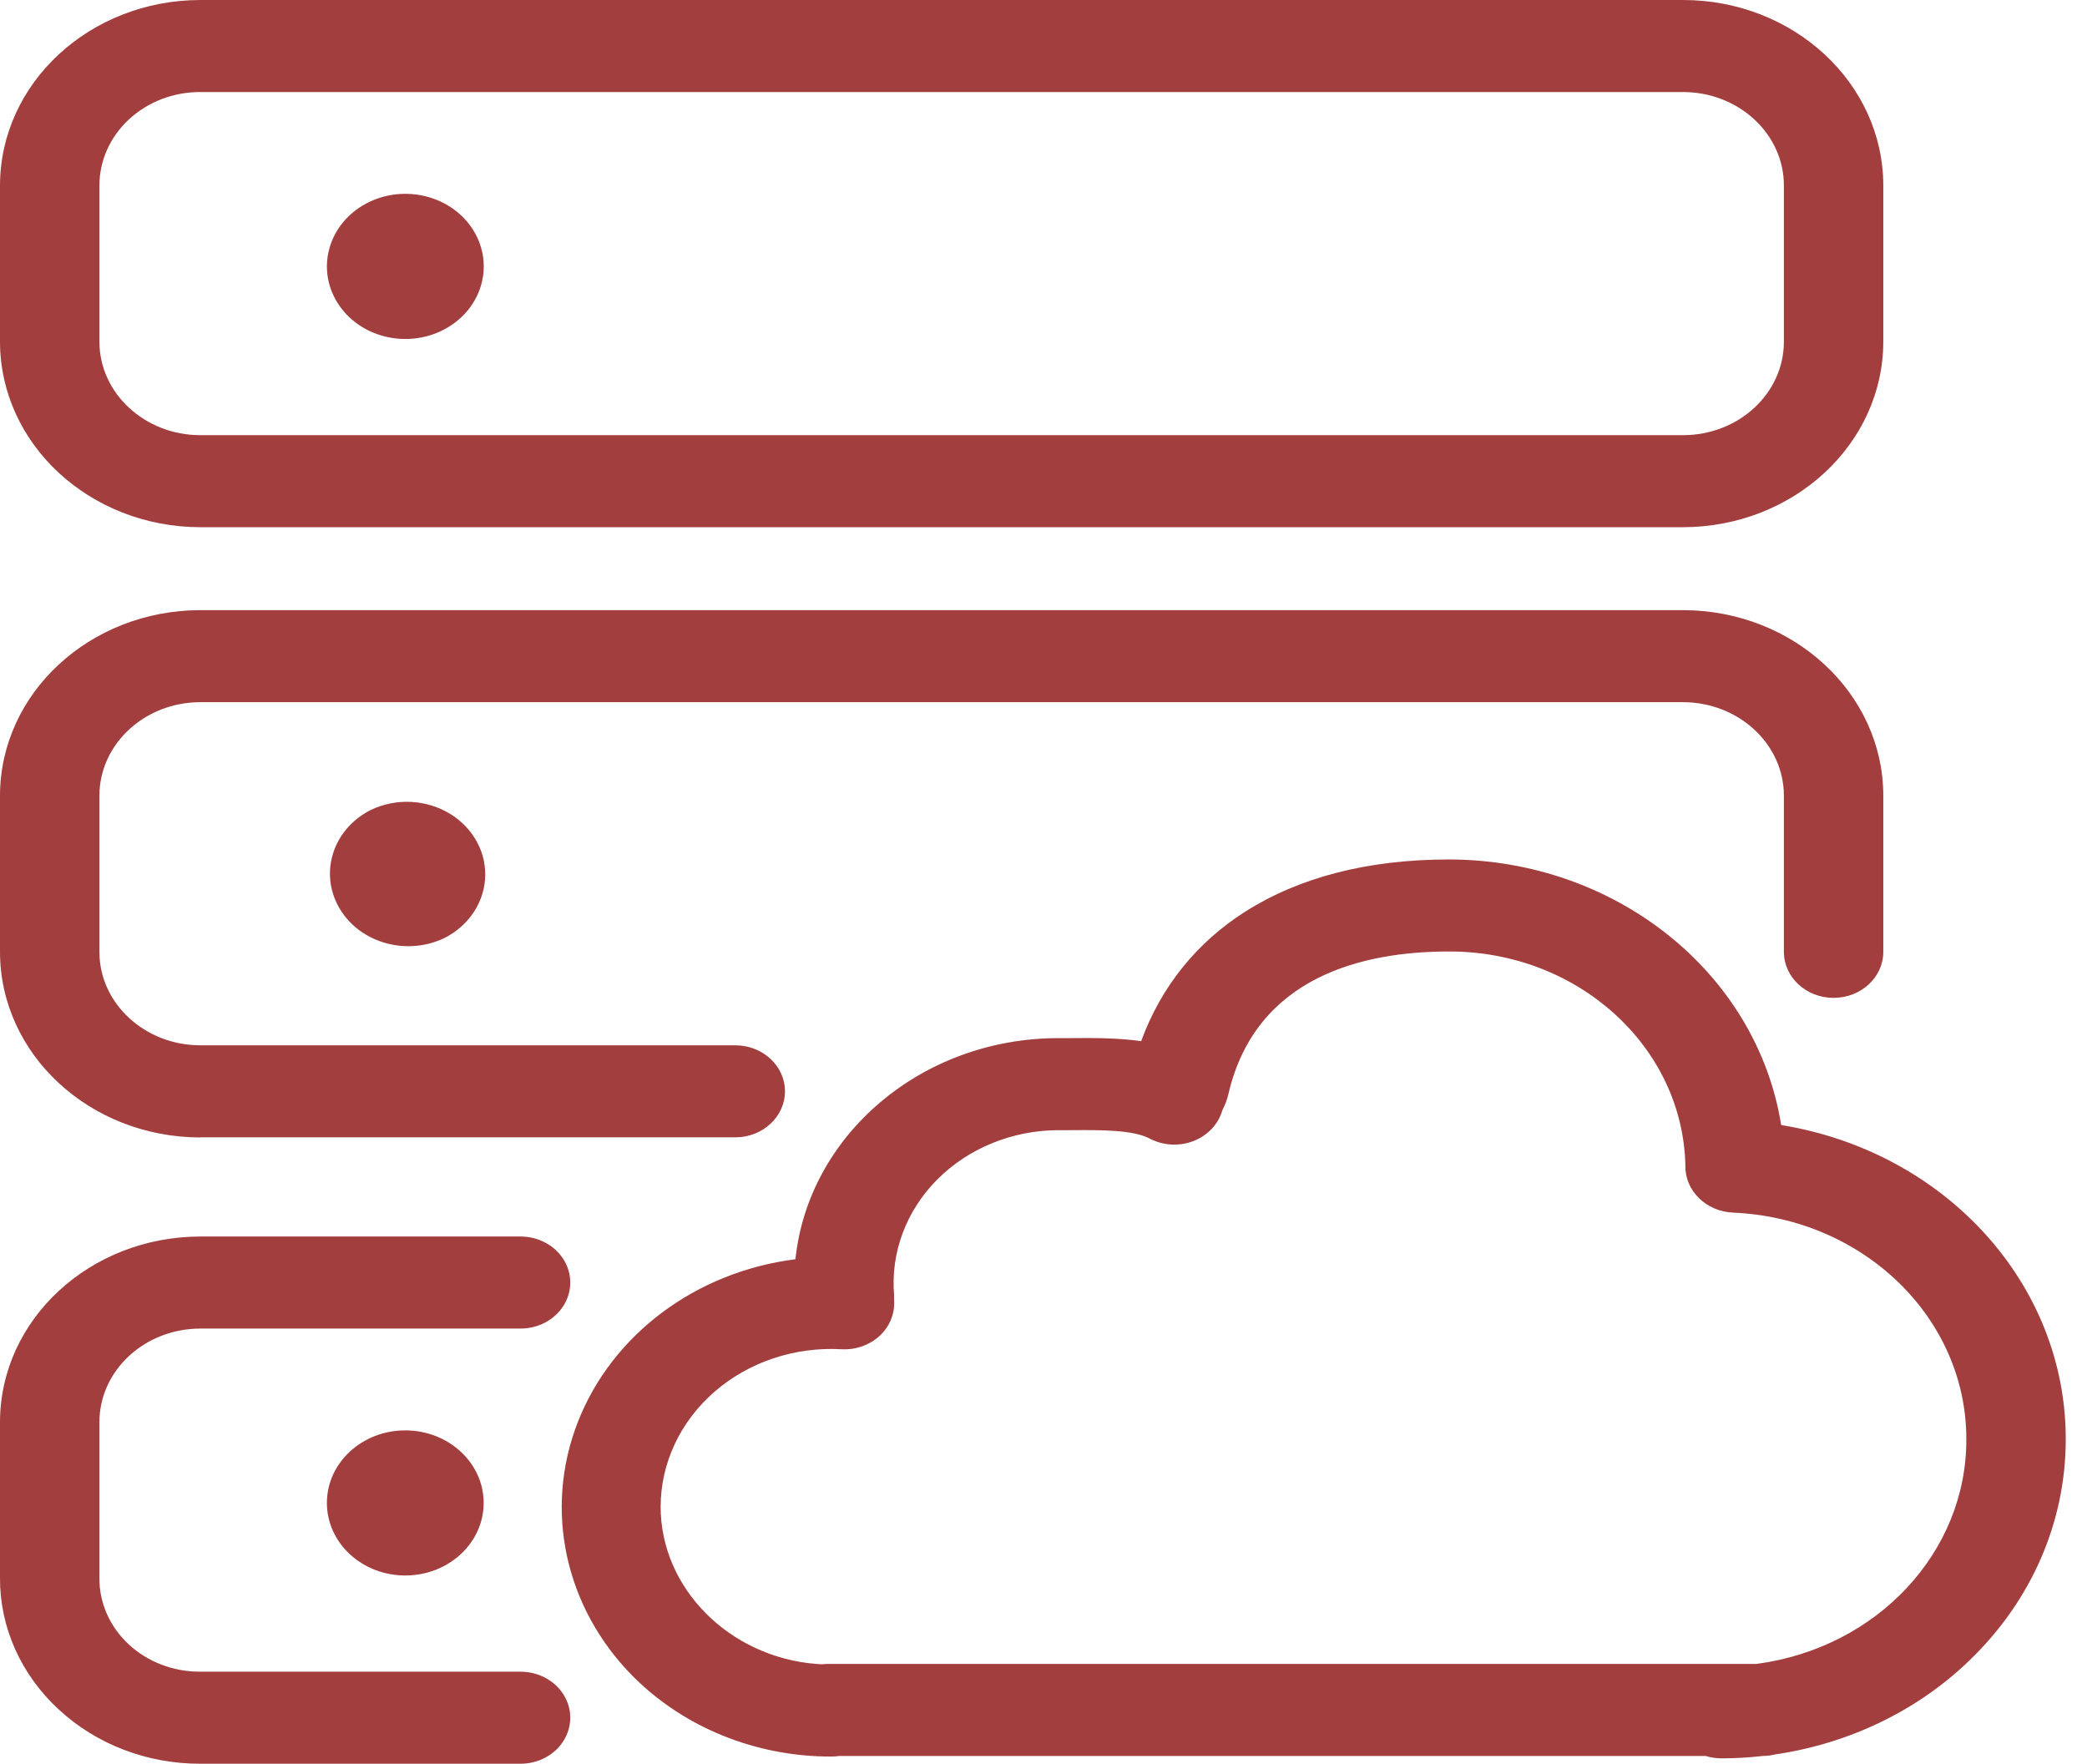 <svg xmlns="http://www.w3.org/2000/svg" xmlns:xlink="http://www.w3.org/1999/xlink" width="71px" height="60px" viewBox="0 0 71 60" version="1.1">
    <title>instance</title>
    <g stroke="none" stroke-width="1" fill="none" fill-rule="evenodd">
        <path d="M5.21566346e-05,11.624 L5.21566346e-05,6.31 C0.005,2.827 3.054,0.004 6.817,0 L57.253,0 C61.018,0 64.066,2.826 64.07,6.31 L64.07,11.624 C64.065,15.107 61.016,17.93 57.253,17.935 L6.817,17.935 C3.056,17.93 0.007,15.11 5.21566346e-05,11.628 L5.21566346e-05,11.624 Z M4.386,4.062 C3.742,4.66 3.381,5.47 3.382,6.314 L3.382,11.624 C3.382,13.377 4.924,14.804 6.817,14.804 L57.253,14.804 C59.151,14.804 60.688,13.381 60.688,11.624 L60.688,6.31 C60.688,4.554 59.15,3.131 57.253,3.131 L6.817,3.131 C5.905,3.128 5.03,3.464 4.386,4.062 Z M12.457,6.924 C13.733,6.243 15.364,6.648 16.1,7.829 C16.836,9.01 16.399,10.52 15.123,11.201 C13.847,11.883 12.216,11.478 11.479,10.297 C10.743,9.116 11.181,7.606 12.457,6.924 L12.457,6.924 Z M12.457,27.636 C13.283,27.171 14.316,27.156 15.157,27.598 C15.998,28.039 16.515,28.868 16.508,29.763 C16.5,30.658 15.971,31.479 15.123,31.909 C13.857,32.519 12.297,32.099 11.583,30.955 C10.869,29.812 11.254,28.35 12.457,27.64 L12.457,27.636 Z M11.121,51.128 C11.121,49.765 12.315,48.66 13.787,48.66 C15.26,48.66 16.454,49.765 16.454,51.128 C16.454,52.491 15.26,53.596 13.787,53.596 C12.315,53.596 11.121,52.491 11.121,51.128 Z M6.817,38.695 C3.054,38.69 0.005,35.868 5.21566346e-05,32.385 L5.21566346e-05,27.066 C0.005,23.583 3.054,20.761 6.817,20.756 L57.253,20.756 C61.016,20.761 64.065,23.583 64.07,27.066 L64.07,32.381 C64.07,33.245 63.313,33.946 62.379,33.946 C61.445,33.946 60.688,33.245 60.688,32.381 L60.688,27.066 C60.686,25.311 59.149,23.889 57.253,23.887 L6.817,23.887 C4.921,23.889 3.385,25.311 3.382,27.066 L3.382,32.385 C3.382,34.133 4.924,35.56 6.817,35.56 L25.014,35.56 C25.948,35.56 26.705,36.261 26.705,37.125 C26.705,37.99 25.948,38.691 25.014,38.691 L6.817,38.691 L6.817,38.695 Z M6.817,60 C5.009,60.005 3.274,59.34 1.999,58.154 C0.715,56.973 -0.005,55.365 2.59425711e-05,53.69 L2.59425711e-05,48.376 C0.005,44.892 3.054,42.07 6.817,42.065 L17.71,42.065 C18.314,42.065 18.872,42.364 19.174,42.848 C19.476,43.332 19.476,43.929 19.174,44.413 C18.872,44.898 18.314,45.196 17.71,45.196 L6.817,45.196 C4.921,45.198 3.385,46.621 3.382,48.376 L3.382,53.69 C3.377,54.534 3.738,55.346 4.383,55.943 C5.028,56.54 5.904,56.874 6.817,56.869 L17.71,56.869 C18.314,56.869 18.872,57.168 19.174,57.652 C19.476,58.136 19.476,58.733 19.174,59.217 C18.872,59.702 18.314,60 17.71,60 L6.817,60 L6.817,60 Z M28.554,59.736 C28.461,59.75 28.367,59.756 28.273,59.756 C25.709,59.759 23.262,58.766 21.527,57.02 C19.215,54.685 18.495,51.356 19.657,48.378 C20.82,45.4 23.672,43.266 27.061,42.838 C27.5,38.622 31.343,35.316 36.008,35.316 L36.412,35.316 C37.154,35.308 37.993,35.304 38.823,35.418 C39.495,33.58 40.699,32.072 42.355,31.018 C44.208,29.839 46.545,29.238 49.295,29.238 C54.958,29.245 59.763,33.086 60.596,38.272 C66.2,39.185 70.284,43.694 70.277,48.961 C70.277,51.779 69.113,54.45 67.004,56.483 C65.239,58.191 62.915,59.313 60.394,59.683 C60.256,59.717 60.115,59.735 59.972,59.736 C59.502,59.789 59.028,59.817 58.554,59.817 C58.374,59.815 58.197,59.788 58.026,59.736 L28.55,59.736 L28.554,59.736 Z M28.181,56.605 L59.753,56.605 C63.86,56.063 66.907,52.802 66.895,48.961 C66.9,44.846 63.412,41.452 58.971,41.252 C58.041,41.219 57.312,40.5 57.337,39.638 C57.241,35.592 53.666,32.361 49.295,32.368 C46.387,32.368 42.728,33.21 41.793,37.207 C41.749,37.4 41.68,37.587 41.586,37.764 C41.454,38.236 41.092,38.625 40.606,38.815 C40.12,39.005 39.567,38.974 39.109,38.731 C38.542,38.431 37.422,38.439 36.43,38.447 L36.008,38.447 C34.443,38.45 32.95,39.058 31.889,40.122 C30.828,41.187 30.294,42.613 30.417,44.058 L30.417,44.228 C30.45,44.677 30.274,45.117 29.933,45.437 C29.591,45.757 29.118,45.925 28.633,45.9 C27.036,45.81 25.47,46.334 24.305,47.348 C23.139,48.363 22.477,49.777 22.475,51.258 C22.475,54.023 24.803,56.369 27.768,56.605 L27.957,56.617 C28.031,56.608 28.106,56.604 28.181,56.605 L28.181,56.605 Z" fill="#a33e3e" fill-rule="nonzero"/>
    </g>
</svg>